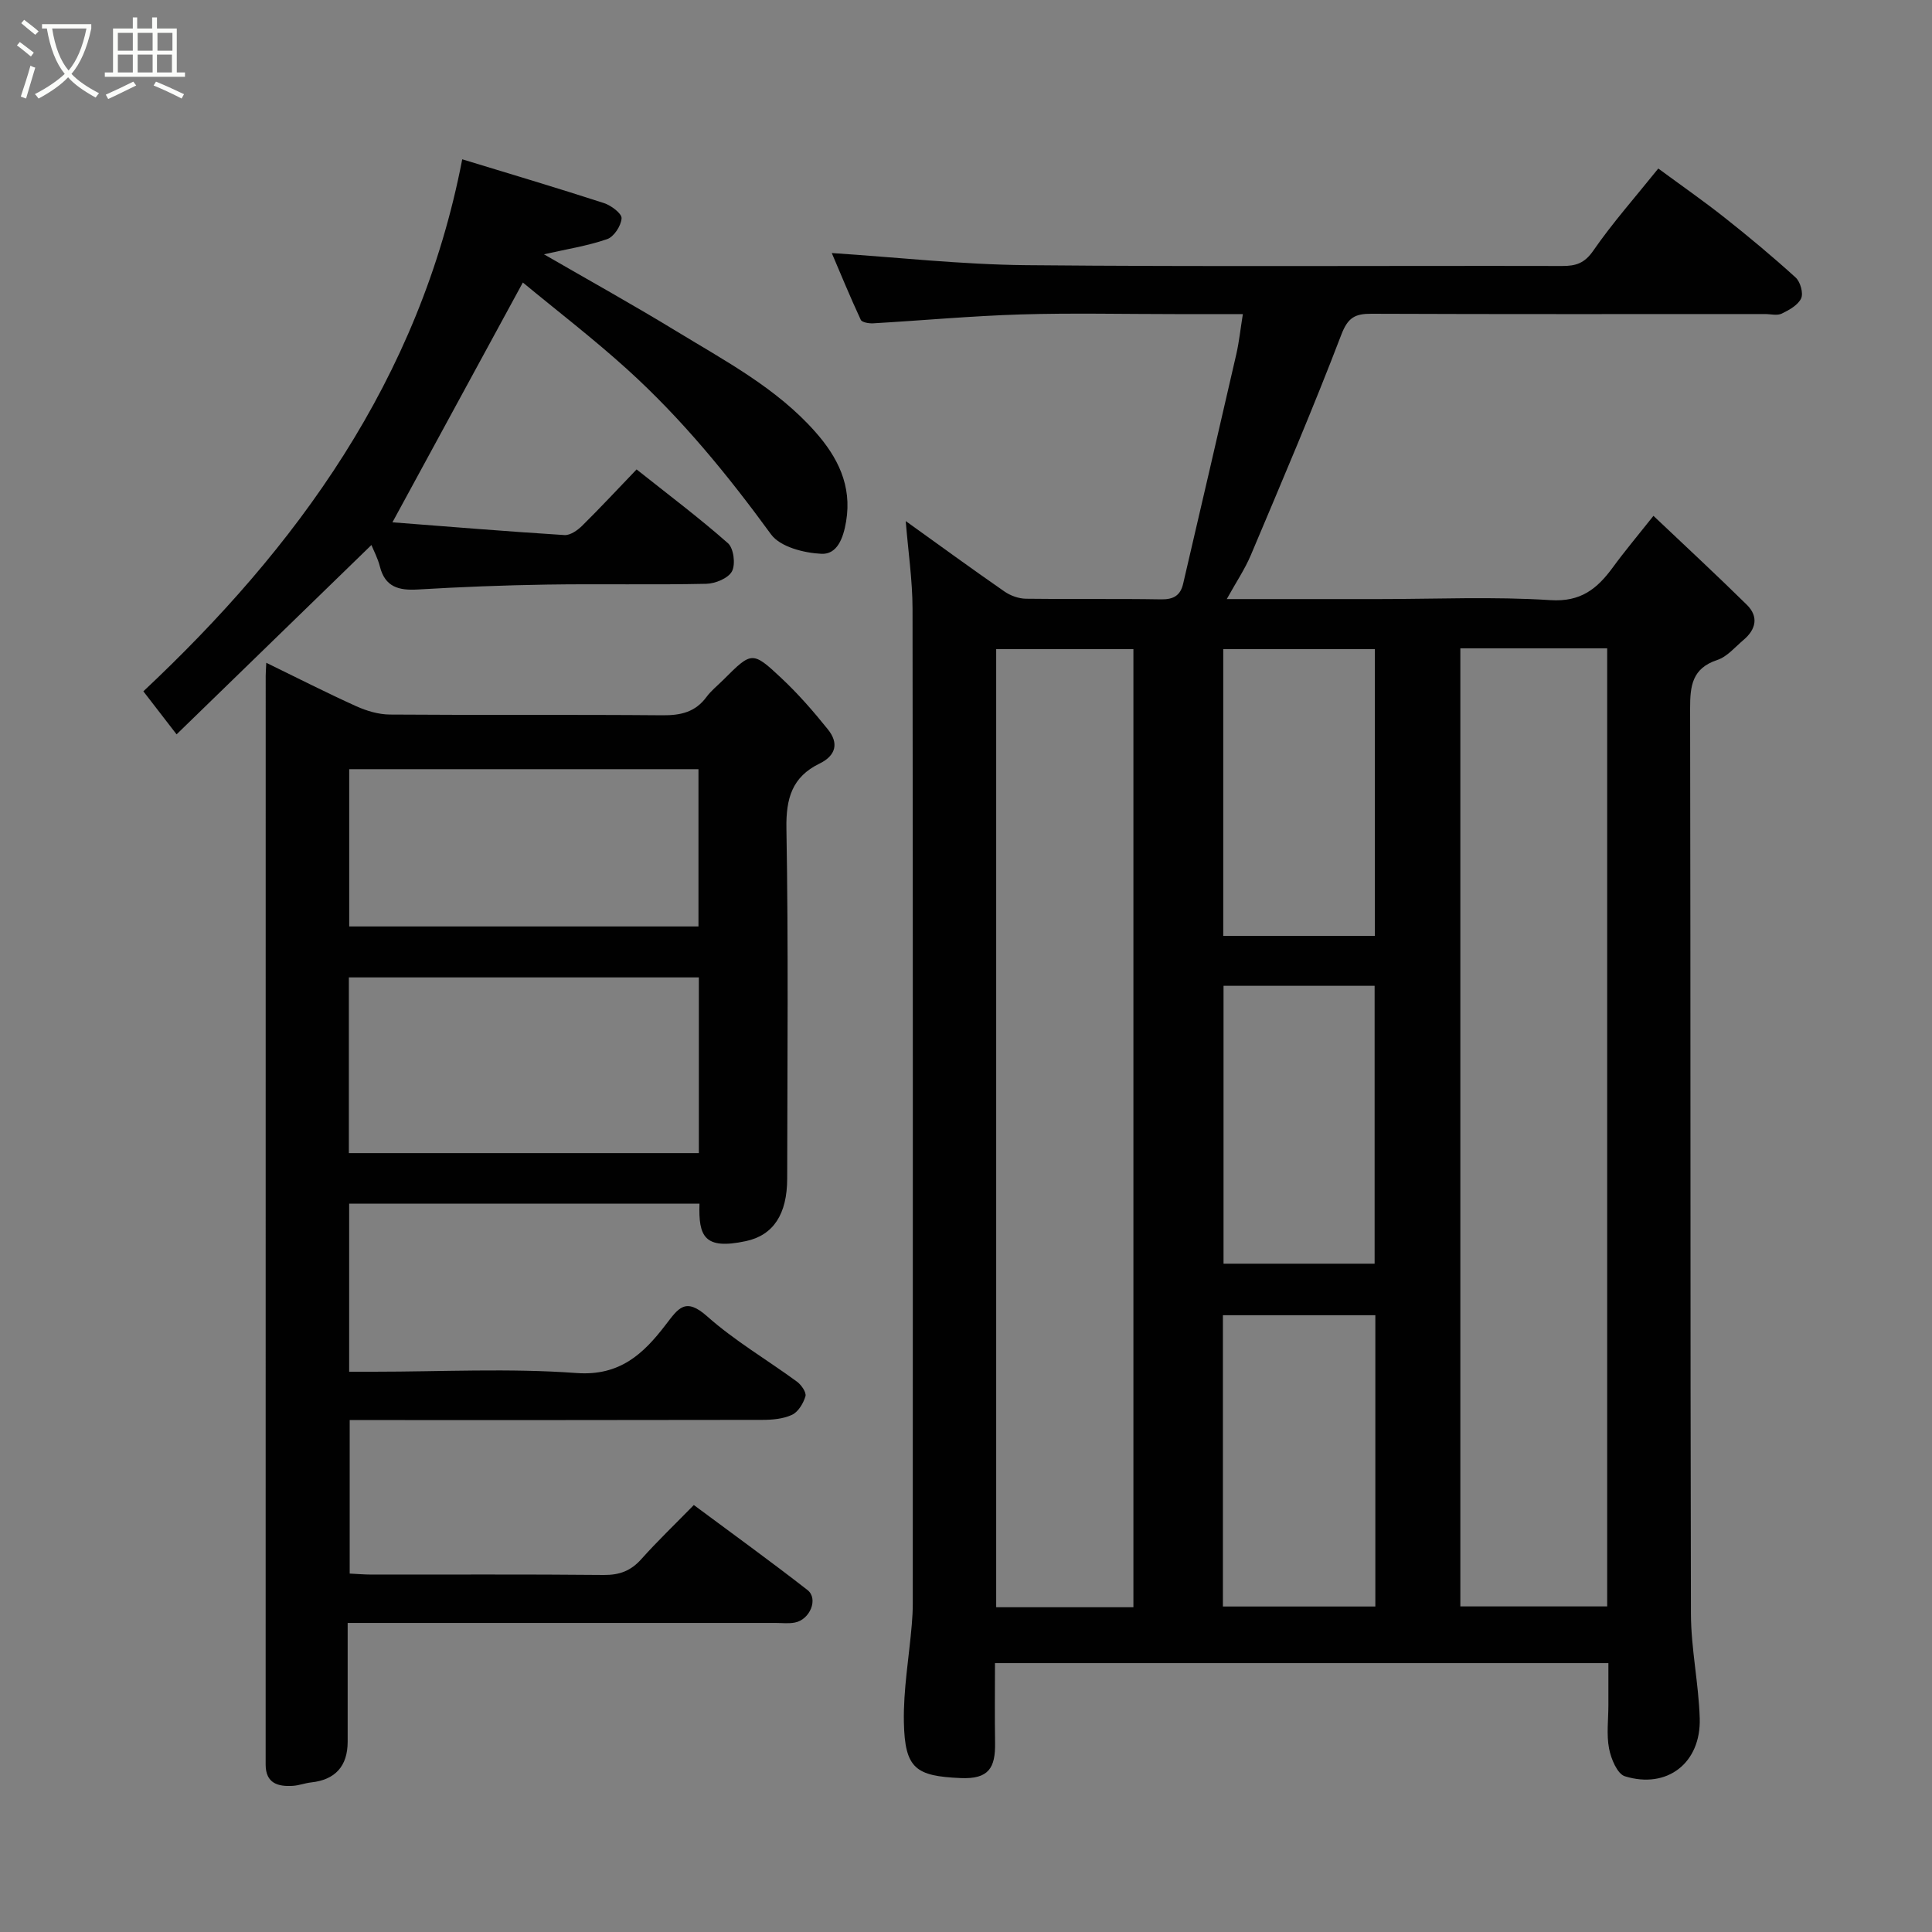 <svg enable-background="new 0 0 400 400" viewBox="0 0 400 400" xmlns="http://www.w3.org/2000/svg"><rect x="0" y="0" width="400" height="400" fill="#808080" stroke="none"/><path d="m6.4 11.7c-1-.8-1.9-1.6-2.9-2.3l.6-.7c.9.7 1.9 1.4 2.9 2.2zm-2.1 8.3c.7-2.1 1.4-4.2 2-6.4.2.1.6.3 1 .4-.7 2.3-1.3 4.4-1.9 6.4zm3-12.8c-1.1-.9-2.1-1.7-2.9-2.4l.6-.7c1 .8 2 1.5 3 2.4zm1.4-1.3v-.9h10.2v.9c-.9 4.2-2.3 7.3-4.1 9.4 1.3 1.4 3.2 2.7 5.7 4-.2.2-.4.5-.7.9-2.5-1.4-4.4-2.7-5.7-4.2-1.4 1.5-3.5 3-6.1 4.4 0 0 0 0-.1-.1-.3-.4-.5-.7-.7-.8 2.7-1.4 4.7-2.8 6.2-4.2-1.8-2.2-3-5.3-3.7-9.4zm9.2 0h-7.1c.6 3.8 1.7 6.7 3.4 8.7 1.7-2 2.9-4.8 3.7-8.7z" fill="#fbfcfa"/><path d="m31.6 3.6h.9v2.3h4.1v9.1h1.7v.9h-16.6v-.9h1.7v-9.1h4.1v-2.3h.9v2.3h3.1v-2.3zm-4 13.3.6.8c-1.9.9-3.8 1.9-5.8 2.8-.2-.3-.3-.6-.5-.9 2-.9 3.9-1.8 5.7-2.7zm-3.2-10.1v3.7h3.1v-3.7zm0 4.5v3.7h3.1v-3.7zm4.1-4.5v3.7h3.1v-3.7zm0 4.5v3.7h3.1v-3.7zm9.1 9.1c-2.1-1.1-4.1-2-5.8-2.7l.5-.8c2.2.9 4.1 1.8 5.8 2.6zm-1.9-13.6h-3.1v3.7h3.1zm-3.2 4.5v3.7h3.1v-3.7z" fill="#fbfcfa"/><g fill="#010101"><path d="m342.33 106.8c6.86 6.5 13.19 12.36 19.34 18.42 2.48 2.45 1.89 5.09-.69 7.27-1.76 1.48-3.39 3.48-5.44 4.15-5.21 1.73-5.63 5.35-5.62 10.06.12 62.48.02 124.97.17 187.45.02 7.2 1.6 14.38 1.82 21.6.29 9.25-6.75 14.71-15.49 12.01-1.58-.49-2.88-3.63-3.28-5.74-.56-2.89-.14-5.97-.14-8.97 0-2.81 0-5.61 0-8.72-42.39 0-84.44 0-127 0 0 5.58-.07 11.03.02 16.48.08 5.19-1.28 7.58-7.14 7.32-9.25-.41-11.55-1.91-11.74-11.57-.13-6.7 1.06-13.42 1.63-20.13.13-1.48.21-2.98.21-4.47.01-68.65.04-137.3-.05-205.94-.01-5.91-.9-11.82-1.41-18.14 6.98 5.01 13.66 9.88 20.45 14.59 1.24.86 2.94 1.47 4.44 1.49 9.33.13 18.66-.03 27.99.13 2.58.04 4-.81 4.56-3.25 3.68-15.84 7.38-31.68 11.01-47.53.57-2.51.84-5.08 1.35-8.28-5.07 0-9.53 0-13.98 0-10.66 0-21.34-.25-31.99.07-10.2.31-20.38 1.25-30.57 1.84-.87.05-2.32-.19-2.57-.73-2.23-4.8-4.24-9.69-6-13.82 13.49.88 26.85 2.38 40.23 2.51 36.99.35 73.98.09 110.97.17 2.85.01 4.65-.55 6.46-3.17 4-5.78 8.7-11.08 13.46-17.01 4.71 3.47 9.34 6.69 13.75 10.18 5.02 3.97 9.95 8.08 14.69 12.39.97.88 1.63 3.24 1.14 4.31-.65 1.4-2.49 2.42-4.02 3.16-.95.46-2.29.09-3.46.09-27.16 0-54.32.05-81.48-.06-3.37-.01-4.87.74-6.24 4.32-5.87 15.35-12.34 30.48-18.73 45.63-1.25 2.96-3.08 5.66-4.99 9.12h31.52c11.83 0 23.7-.54 35.48.22 6.31.41 9.68-2.36 12.91-6.75 2.41-3.31 5.04-6.43 8.43-10.7zm-39.98 27.43v198.36h30.4c0-66.32 0-132.23 0-198.36-10.19 0-20.12 0-30.4 0zm-67.69 198.53c0-66.41 0-132.44 0-198.36-9.73 0-19.11 0-28.41 0v198.36zm18.53-.15h31.56c0-20.31 0-40.22 0-60.31-10.63 0-21 0-31.56 0zm31.46-138.84c0-20.1 0-39.8 0-59.37-10.73 0-21.11 0-31.39 0v59.37zm-31.33 10.33v57.53h31.28c0-19.4 0-38.44 0-57.53-10.55 0-20.69 0-31.28 0z"/><path d="m144.82 249.2c-24.37 0-48.3 0-72.53 0v34.8h5.09c14 0 28.05-.75 41.97.27 9.01.66 13.89-4.02 18.44-9.95 2.66-3.46 4.09-5.82 8.64-1.77 5.7 5.07 12.41 8.98 18.59 13.52.89.66 1.97 2.22 1.74 3.01-.43 1.46-1.49 3.24-2.78 3.84-1.84.86-4.11 1.05-6.19 1.05-28.33.06-56.65.04-85.39.04v31.78c1.44.07 3.04.21 4.63.21 16 .02 32-.08 47.99.08 3.27.03 5.61-.87 7.77-3.29 3.32-3.72 6.94-7.18 10.86-11.19 7.96 5.92 15.85 11.61 23.52 17.59 2.33 1.81.53 6.17-2.64 6.75-1.29.24-2.66.07-3.99.07-27.5 0-54.99 0-82.49 0-1.81 0-3.61 0-6.07 0 0 8.41.01 16.51 0 24.61-.01 5.06-2.59 7.88-7.56 8.41-1.28.14-2.53.64-3.81.71-3.09.19-5.6-.54-5.61-4.38 0-.5 0-1 0-1.5 0-74.65 0-149.31.01-223.96 0-.66.06-1.33.12-2.68 6.38 3.11 12.42 6.19 18.59 8.98 2.16.98 4.65 1.72 6.99 1.74 18.83.14 37.66-.01 56.49.15 3.76.03 6.76-.66 9.06-3.78.98-1.33 2.32-2.38 3.5-3.56 5.87-5.87 6-6 12.02-.35 3.48 3.26 6.65 6.9 9.64 10.63 2.26 2.81 1.69 5.39-1.76 7.07-5.66 2.75-6.95 7.2-6.84 13.42.42 24.16.19 48.32.16 72.48-.01 7.36-2.84 11.74-8.55 12.96-8.62 1.84-9.83-.95-9.61-7.76zm-72.59-10.46h72.46c0-12.31 0-24.35 0-36.38-24.35 0-48.38 0-72.46 0zm72.38-46.93c0-11.21 0-21.92 0-32.56-24.31 0-48.22 0-72.31 0v32.56z"/><path d="m95.7 32.98c9.76 2.98 19.58 5.9 29.32 9.06 1.49.48 3.73 2.15 3.67 3.15-.09 1.55-1.58 3.84-2.99 4.32-4.11 1.42-8.47 2.09-13.08 3.14 9.12 5.27 18.32 10.38 27.3 15.85 10.18 6.21 20.88 11.84 28.91 20.95 4.56 5.16 7.6 11.04 6.35 18.5-.58 3.47-1.84 6.87-5.12 6.71-3.61-.17-8.53-1.43-10.42-4.02-8.97-12.3-18.54-24.01-29.82-34.21-7.04-6.37-14.6-12.17-21.57-17.94-9 16.55-17.88 32.88-27 49.65 12.07.93 23.83 1.9 35.61 2.64 1.19.08 2.71-.98 3.67-1.93 3.67-3.62 7.18-7.4 11.27-11.66 6.58 5.23 12.96 10.02 18.92 15.28 1.18 1.04 1.6 4.36.83 5.81-.76 1.44-3.45 2.55-5.33 2.59-10.99.24-21.98-.01-32.97.16-8.93.14-17.86.49-26.77 1.02-3.92.23-6.76-.51-7.83-4.76-.43-1.7-1.28-3.29-1.75-4.45-13.22 12.85-26.52 25.78-40.34 39.2-2.56-3.32-4.56-5.9-6.88-8.91 31.56-29.61 57.19-64.36 66.02-110.15z"/></g></svg>